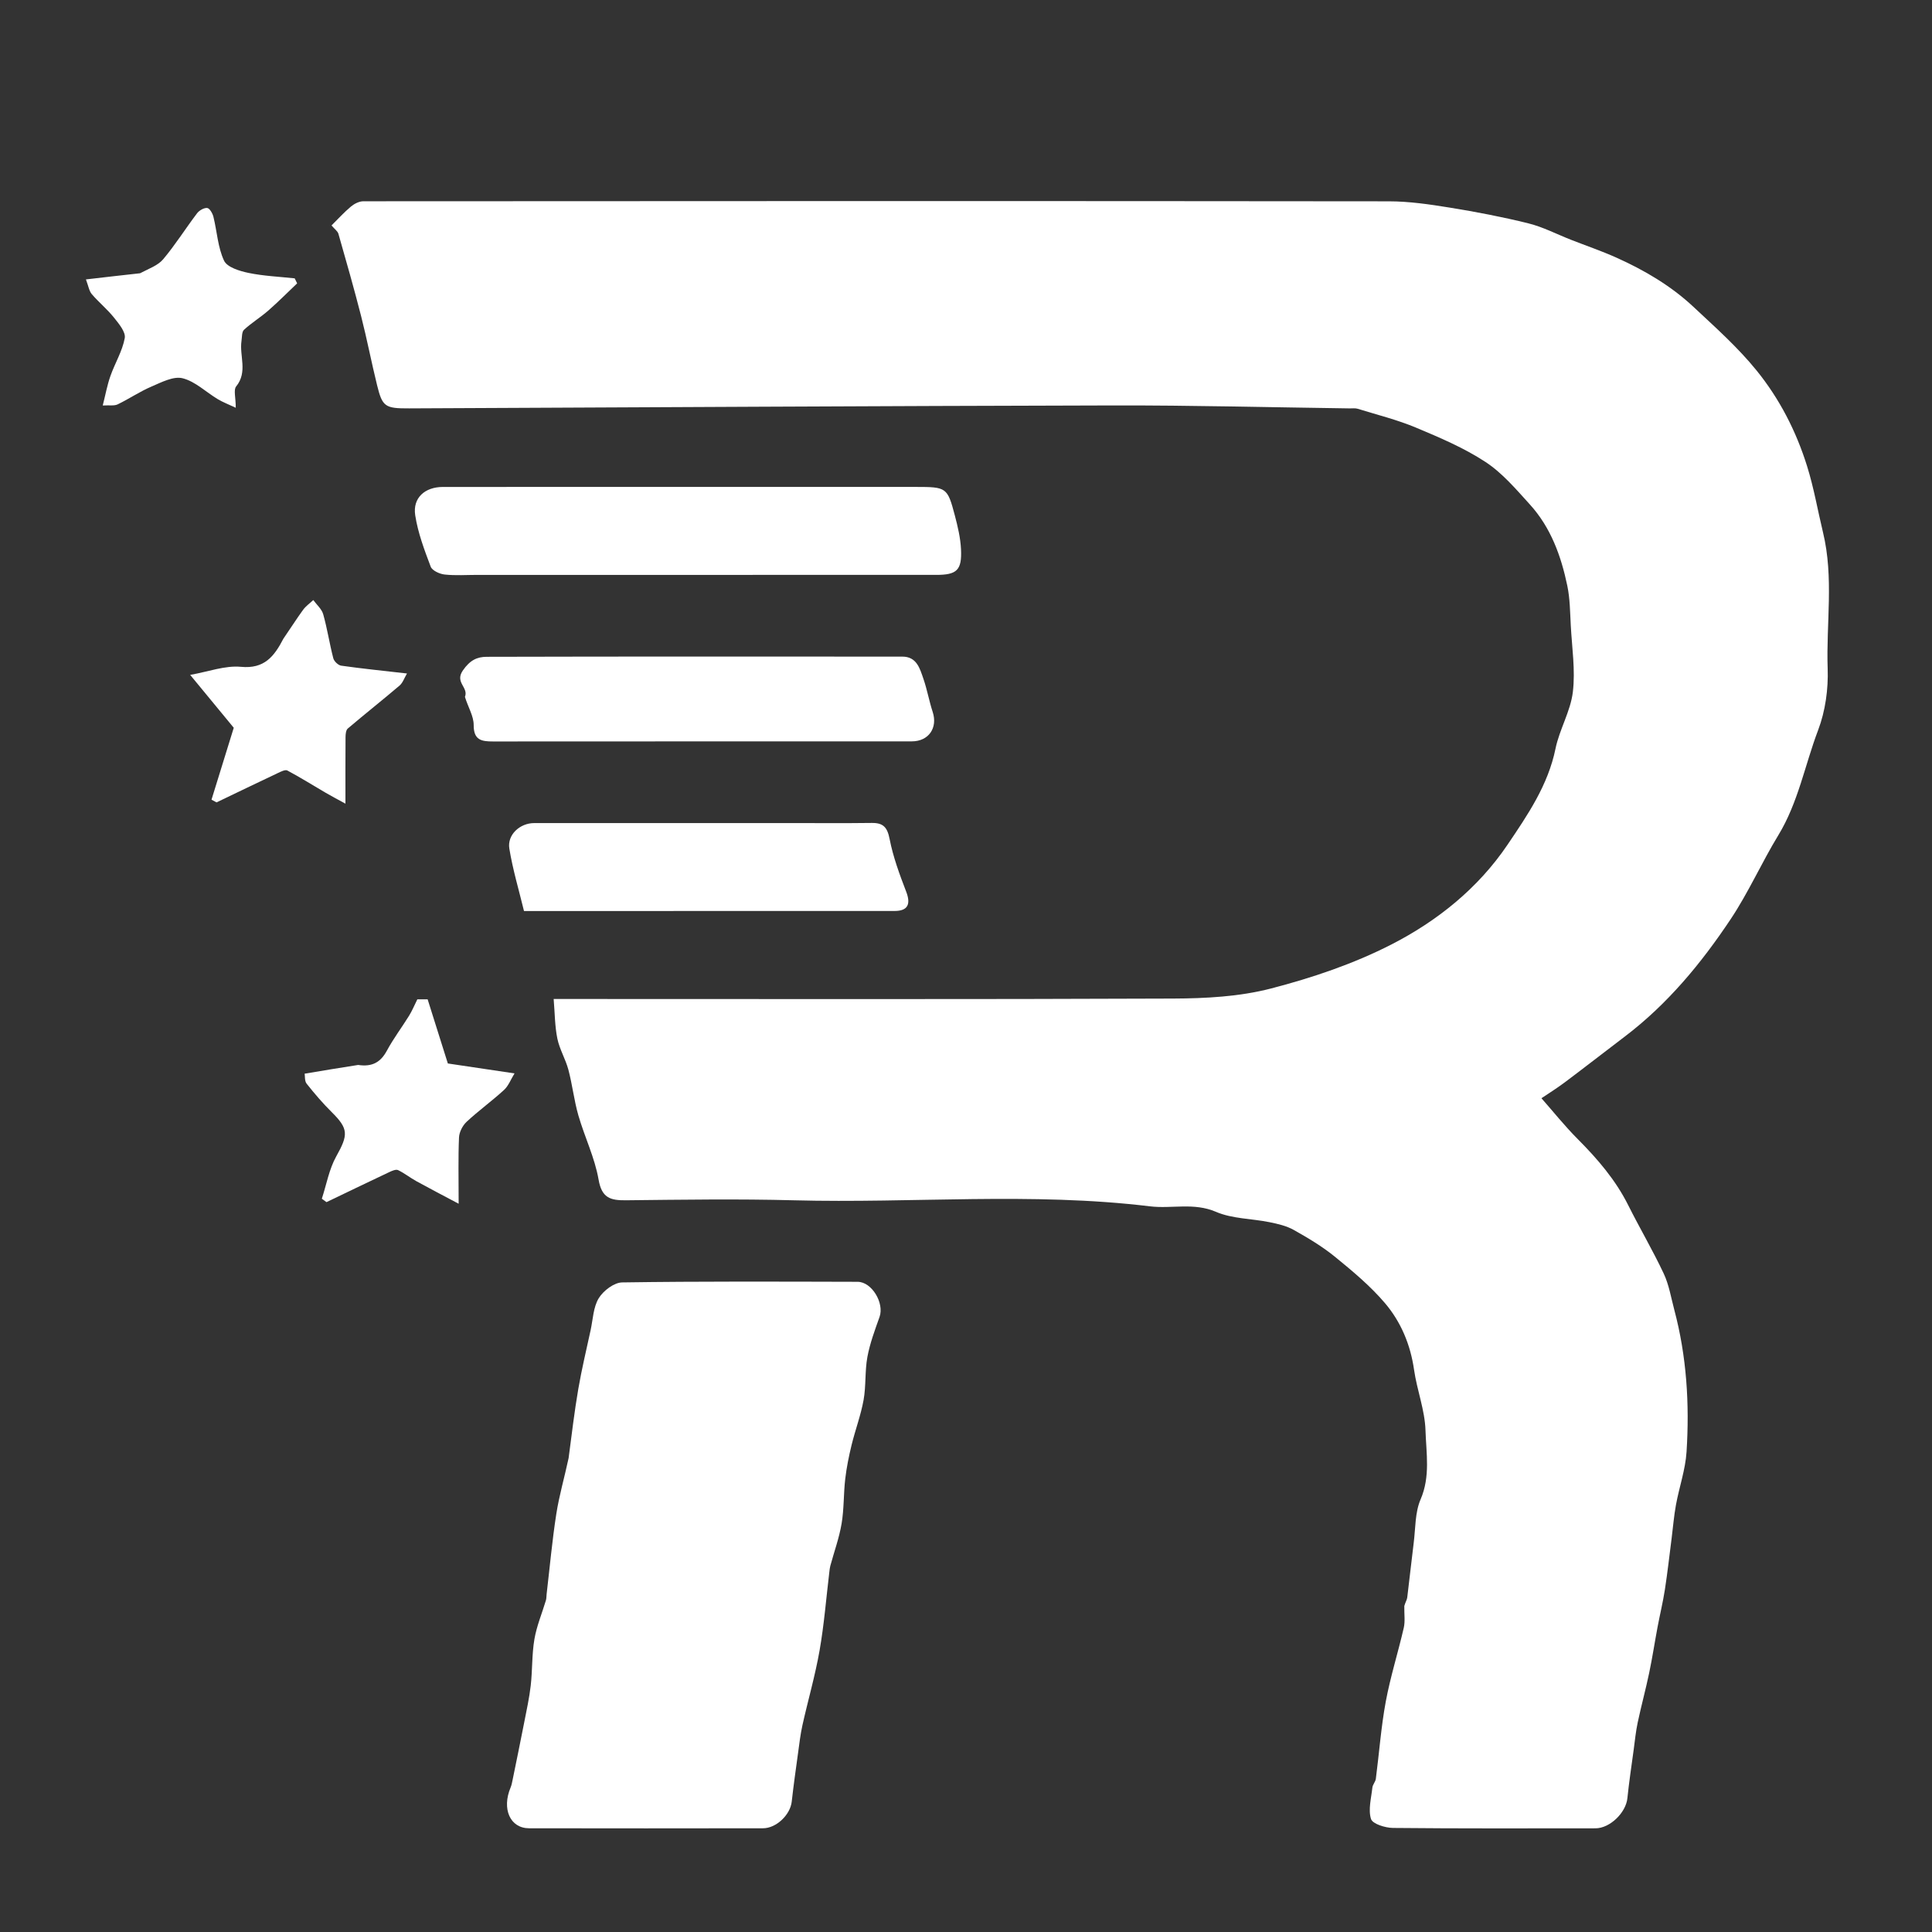 <svg width="20px" height="20px" version="1.1" id="Layer_1" xmlns="http://www.w3.org/2000/svg" xmlns:xlink="http://www.w3.org/1999/xlink" x="0px" y="0px" viewBox="0 0 615 615" enable-background="new 0 0 615 615" xml:space="preserve">
	<rect x="0" y="0" width="615" height="615" fill="#333333" stroke="none"/>
	<path fill="#000000" opacity="0" stroke="none" d="
M349,616 
	C232.667,616 116.833,616 1,616 
	C1,411 1,206 1,1 
	C206,1 411,1 616,1 
	C616,206 616,411 616,616 
	C527.167,616 438.333,616 349,616 
M447.003,511.692 
	C446.976,513.854 447.327,516.103 446.854,518.162 
	C445.049,526.028 442.583,533.761 441.117,541.682 
	C439.618,549.78 439.03,558.044 437.963,566.226 
	C437.837,567.194 436.961,568.07 436.858,569.035 
	C436.497,572.389 435.486,576.025 436.422,579.023 
	C436.911,580.588 440.943,581.849 443.389,581.874 
	C464.884,582.092 486.382,582.006 507.879,581.995 
	C512.481,581.993 517.566,577.016 518.034,572.424 
	C518.56,567.274 519.34,562.149 520.033,557.016 
	C520.425,554.114 520.707,551.185 521.314,548.327 
	C522.436,543.041 523.861,537.819 524.97,532.531 
	C525.99,527.673 526.731,522.757 527.649,517.878 
	C528.391,513.928 529.352,510.016 529.966,506.048 
	C530.808,500.606 531.417,495.127 532.118,489.663 
	C532.574,486.109 532.852,482.522 533.501,479.003 
	C534.54,473.364 536.508,467.813 536.867,462.147 
	C537.835,446.923 536.912,431.768 532.961,416.927 
	C531.932,413.06 531.284,408.993 529.605,405.419 
	C526.13,398.022 521.96,390.953 518.298,383.638 
	C514.274,375.599 508.558,368.951 502.271,362.637 
	C498.061,358.411 494.318,353.72 490.678,349.591 
	C492.544,348.328 495.421,346.544 498.121,344.523 
	C504.514,339.737 510.806,334.816 517.17,329.991 
	C530.785,319.668 541.529,306.667 550.901,292.607 
	C556.572,284.1 560.756,274.617 566.085,265.862 
	C572.412,255.469 574.529,243.544 578.755,232.405 
	C581.055,226.343 582.019,219.349 581.789,212.839 
	C581.281,198.399 583.806,183.938 580.298,169.442 
	C578.605,162.443 577.422,155.387 575.24,148.403 
	C571.718,137.129 566.427,126.91 559.154,117.927 
	C553.202,110.577 546.013,104.185 539.073,97.688 
	C531.926,90.998 523.525,86.056 514.626,82.05 
	C509.87,79.909 504.91,78.222 500.048,76.314 
	C495.559,74.554 491.203,72.267 486.565,71.112 
	C478.309,69.056 469.919,67.454 461.516,66.091 
	C455.105,65.051 448.587,64.093 442.115,64.086 
	C333.296,63.966 224.477,63.994 115.657,64.07 
	C114.327,64.071 112.777,64.863 111.714,65.748 
	C109.55,67.55 107.648,69.668 105.531,71.763 
	C106.53,72.942 107.486,73.585 107.728,74.433 
	C110.218,83.151 112.716,91.871 114.958,100.655 
	C116.821,107.952 118.242,115.362 120.048,122.675 
	C121.731,129.489 122.591,130.029 130.222,129.996 
	C204.965,129.67 279.708,129.224 354.451,129.061 
	C379.533,129.007 404.616,129.666 429.698,130.003 
	C430.528,130.014 431.412,129.883 432.177,130.12 
	C438.375,132.038 444.725,133.61 450.688,136.102 
	C458.285,139.278 465.996,142.556 472.842,147.037 
	C478.221,150.557 482.601,155.751 486.998,160.589 
	C493.647,167.907 496.942,176.982 498.915,186.482 
	C499.769,190.593 499.787,194.893 500.014,199.116 
	C500.394,206.172 501.504,213.34 500.676,220.266 
	C499.94,226.424 496.404,232.198 495.145,238.354 
	C492.769,249.966 486.28,259.421 479.909,268.855 
	C470.528,282.749 457.523,293.176 442.889,300.664 
	C430.843,306.828 417.675,311.274 404.536,314.673 
	C394.557,317.255 383.846,317.821 373.454,317.865 
	C309.464,318.134 245.472,318 181.48,318 
	C179.685,318 177.889,318 176.243,318 
	C176.625,322.522 176.606,326.655 177.42,330.617 
	C178.119,334.019 180.039,337.154 180.936,340.536 
	C182.203,345.318 182.738,350.3 184.107,355.047 
	C186.091,361.926 189.338,368.532 190.547,375.515 
	C191.561,381.374 194.332,382.127 199.255,382.075 
	C217.084,381.885 234.926,381.611 252.745,382.081 
	C290.512,383.077 328.358,379.429 366.059,384.003 
	C373.013,384.847 380.008,382.713 387.075,385.756 
	C392.259,387.988 398.421,387.892 404.103,389.046 
	C406.75,389.583 409.523,390.218 411.838,391.521 
	C416.376,394.072 420.917,396.774 424.937,400.051 
	C430.533,404.613 436.176,409.313 440.834,414.777 
	C445.938,420.764 448.981,428.026 450.129,436.049 
	C451.054,442.516 453.566,448.854 453.766,455.299 
	C453.99,462.56 455.366,469.969 452.205,477.293 
	C450.413,481.444 450.607,486.471 450.017,491.118 
	C449.281,496.913 448.684,502.726 447.957,508.522 
	C447.86,509.3 447.355,510.026 447.003,511.692 
M181,464.6 
	C179.667,470.371 177.992,476.089 177.084,481.927 
	C175.765,490.397 175,498.954 174,507.473 
	C173.924,508.123 173.964,508.804 173.779,509.42 
	C172.545,513.548 170.833,517.589 170.114,521.802 
	C169.29,526.632 169.501,531.629 168.947,536.518 
	C168.498,540.479 167.629,544.395 166.863,548.315 
	C165.668,554.428 164.408,560.528 163.162,566.631 
	C163.002,567.417 162.857,568.225 162.549,568.957 
	C159.659,575.821 162.369,581.971 168.427,581.981 
	C193.245,582.026 218.062,582.02 242.88,581.98 
	C247.167,581.974 251.561,577.664 252.024,573.507 
	C252.597,568.363 253.323,563.236 254.029,558.108 
	C254.442,555.112 254.782,552.092 255.439,549.146 
	C257.208,541.212 259.49,533.376 260.892,525.382 
	C262.343,517.108 262.996,508.694 264.004,500.342 
	C264.082,499.699 264.145,499.045 264.314,498.423 
	C265.528,493.956 267.132,489.557 267.899,485.017 
	C268.688,480.346 268.509,475.521 269.056,470.798 
	C269.476,467.162 270.212,463.543 271.079,459.983 
	C272.25,455.175 274.026,450.492 274.899,445.64 
	C275.707,441.145 275.281,436.426 276.112,431.938 
	C276.916,427.601 278.497,423.385 279.982,419.202 
	C281.539,414.815 277.539,408.039 273.004,408.028 
	C248.02,407.97 223.033,407.851 198.054,408.223 
	C195.471,408.262 192.058,410.862 190.602,413.238 
	C188.855,416.09 188.756,419.968 188.009,423.416 
	C186.658,429.652 185.164,435.866 184.083,442.149 
	C182.854,449.298 182.011,456.512 181,464.6 
M245.5,155 
	C230.335,155 215.17,155 200.005,155 
	C180.341,155 160.677,154.989 141.012,155.007 
	C135.253,155.012 131.322,158.47 132.174,164.026 
	C133.031,169.611 135.089,175.06 137.104,180.386 
	C137.577,181.635 139.934,182.711 141.53,182.884 
	C144.989,183.26 148.517,183 152.016,183 
	C200.677,183 249.338,183.001 297.999,182.999 
	C304.586,182.999 306.23,181.534 305.911,174.847 
	C305.737,171.217 304.867,167.573 303.934,164.035 
	C301.59,155.14 301.279,155 291.495,155 
	C276.496,155 261.498,155 245.5,155 
M148.002,222.256 
	C148.991,225.102 150.799,227.952 150.785,230.794 
	C150.761,235.602 153.268,236.027 156.933,236.024 
	C201.373,235.987 245.814,236.007 290.254,235.991 
	C295.634,235.989 298.553,231.675 296.892,226.615 
	C295.756,223.155 295.135,219.524 293.946,216.086 
	C292.814,212.81 291.824,209.02 287.245,209.017 
	C243.138,208.989 199.03,208.965 154.923,209.077 
	C151.886,209.085 149.603,210.131 147.331,213.437 
	C144.693,217.276 149.228,218.785 148.002,222.256 
M250.5,262 
	C223.677,262 196.855,261.994 170.032,262.006 
	C165.513,262.008 161.411,265.717 162.133,270.13 
	C163.239,276.887 165.228,283.5 166.8,290 
	C206.827,290 245.808,290.012 284.788,289.982 
	C289.016,289.979 289.982,287.789 288.46,283.835 
	C286.354,278.364 284.295,272.78 283.178,267.056 
	C282.449,263.323 281.144,261.915 277.489,261.963 
	C268.827,262.077 260.163,262 250.5,262 
M44.132,86.998 
	C38.749,87.623 33.366,88.248 27.351,88.947 
	C28.16,91.065 28.361,92.624 29.215,93.624 
	C31.438,96.227 34.146,98.426 36.277,101.093 
	C37.828,103.034 40.067,105.701 39.714,107.626 
	C38.952,111.789 36.574,115.632 35.143,119.707 
	C34.125,122.603 33.574,125.663 32.706,129.078 
	C34.88,128.948 36.36,129.246 37.445,128.724 
	C41.092,126.967 44.484,124.65 48.194,123.062 
	C51.376,121.7 55.204,119.675 58.127,120.409 
	C62.158,121.421 65.571,124.81 69.32,127.063 
	C70.923,128.027 72.704,128.695 75.048,129.8 
	C75.048,126.536 74.289,124.098 75.18,123.001 
	C78.931,118.387 76.159,113.287 76.875,108.505 
	C77.057,107.291 76.945,105.646 77.678,104.971 
	C80.082,102.757 82.924,101.027 85.39,98.873 
	C88.561,96.103 91.53,93.102 94.587,90.201 
	C94.327,89.669 94.068,89.138 93.809,88.606 
	C88.893,88.07 83.907,87.871 79.087,86.87 
	C76.265,86.284 72.306,85.077 71.326,82.99 
	C69.331,78.744 69.089,73.693 67.939,69.019 
	C67.671,67.93 66.738,66.297 65.968,66.212 
	C64.939,66.098 63.42,66.986 62.721,67.906 
	C59.064,72.725 55.837,77.891 51.956,82.513 
	C50.269,84.522 47.377,85.518 44.132,86.998 
M113.56,339 
	C108.173,339.902 102.787,340.803 96.977,341.776 
	C97.116,342.58 96.933,344.107 97.605,344.956 
	C100.101,348.104 102.728,351.18 105.581,354.004 
	C110.975,359.342 110.878,361.233 107.04,368.096 
	C104.76,372.174 103.929,377.061 102.446,381.584 
	C102.941,381.944 103.436,382.305 103.931,382.666 
	C110.619,379.458 117.298,376.231 124.006,373.066 
	C124.843,372.671 126.054,372.157 126.718,372.476 
	C128.756,373.456 130.56,374.908 132.549,376.005 
	C136.723,378.306 140.957,380.497 146,383.177 
	C146,375.031 145.831,368.549 146.113,362.086 
	C146.188,360.363 147.256,358.284 148.54,357.088 
	C152.346,353.542 156.601,350.48 160.437,346.962 
	C161.857,345.659 162.598,343.615 163.785,341.687 
	C155.737,340.489 149.044,339.493 142.56,338.528 
	C140.452,331.837 138.304,325.02 136.129,318.117 
	C135.088,318.117 133.784,318.117 132.845,318.117 
	C131.888,320.039 131.185,321.769 130.216,323.334 
	C127.905,327.069 125.228,330.598 123.152,334.453 
	C121.179,338.117 118.503,339.682 113.56,339 
M89.956,203.571 
	C87.24,209.041 84.104,212.971 76.698,212.266 
	C71.647,211.784 66.356,213.814 60.536,214.833 
	C65.407,220.743 70.121,226.461 74.41,231.666 
	C71.999,239.457 69.664,247.004 67.329,254.551 
	C67.861,254.84 68.394,255.129 68.927,255.419 
	C75.432,252.298 81.927,249.158 88.451,246.078 
	C89.404,245.629 90.793,244.907 91.47,245.268 
	C95.633,247.491 99.64,250.006 103.72,252.386 
	C105.558,253.458 107.445,254.443 109.962,255.825 
	C109.962,247.926 109.935,241.274 109.993,234.623 
	C110.001,233.695 110.12,232.406 110.713,231.902 
	C116.16,227.277 121.77,222.844 127.21,218.21 
	C128.222,217.348 128.687,215.844 129.554,214.386 
	C121.784,213.498 115.178,212.829 108.608,211.898 
	C107.651,211.762 106.35,210.512 106.098,209.546 
	C104.894,204.914 104.184,200.15 102.89,195.548 
	C102.419,193.872 100.816,192.514 99.729,191.01 
	C98.629,192.045 97.339,192.942 96.467,194.141 
	C94.373,197.019 92.474,200.04 89.956,203.571 
z" />
	<path fill="#FFFFFF" opacity="1" stroke="none" d="
M447.021,511.234 
	C447.355,510.026 447.86,509.3 447.957,508.522 
	C448.684,502.726 449.281,496.913 450.017,491.118 
	C450.607,486.471 450.413,481.444 452.205,477.293 
	C455.366,469.969 453.99,462.56 453.766,455.299 
	C453.566,448.854 451.054,442.516 450.129,436.049 
	C448.981,428.026 445.938,420.764 440.834,414.777 
	C436.176,409.313 430.533,404.613 424.937,400.051 
	C420.917,396.774 416.376,394.072 411.838,391.521 
	C409.523,390.218 406.75,389.583 404.103,389.046 
	C398.421,387.892 392.259,387.988 387.075,385.756 
	C380.008,382.713 373.013,384.847 366.059,384.003 
	C328.358,379.429 290.512,383.077 252.745,382.081 
	C234.926,381.611 217.084,381.885 199.255,382.075 
	C194.332,382.127 191.561,381.374 190.547,375.515 
	C189.338,368.532 186.091,361.926 184.107,355.047 
	C182.738,350.3 182.203,345.318 180.936,340.536 
	C180.039,337.154 178.119,334.019 177.42,330.617 
	C176.606,326.655 176.625,322.522 176.243,318 
	C177.889,318 179.685,318 181.48,318 
	C245.472,318 309.464,318.134 373.454,317.865 
	C383.846,317.821 394.557,317.255 404.536,314.673 
	C417.675,311.274 430.843,306.828 442.889,300.664 
	C457.523,293.176 470.528,282.749 479.909,268.855 
	C486.28,259.421 492.769,249.966 495.145,238.354 
	C496.404,232.198 499.94,226.424 500.676,220.266 
	C501.504,213.34 500.394,206.172 500.014,199.116 
	C499.787,194.893 499.769,190.593 498.915,186.482 
	C496.942,176.982 493.647,167.907 486.998,160.589 
	C482.601,155.751 478.221,150.557 472.842,147.037 
	C465.996,142.556 458.285,139.278 450.688,136.102 
	C444.725,133.61 438.375,132.038 432.177,130.12 
	C431.412,129.883 430.528,130.014 429.698,130.003 
	C404.616,129.666 379.533,129.007 354.451,129.061 
	C279.708,129.224 204.965,129.67 130.222,129.996 
	C122.591,130.029 121.731,129.489 120.048,122.675 
	C118.242,115.362 116.821,107.952 114.958,100.655 
	C112.716,91.871 110.218,83.151 107.728,74.433 
	C107.486,73.585 106.53,72.942 105.531,71.763 
	C107.648,69.668 109.55,67.55 111.714,65.748 
	C112.777,64.863 114.327,64.071 115.657,64.07 
	C224.477,63.994 333.296,63.966 442.115,64.086 
	C448.587,64.093 455.105,65.051 461.516,66.091 
	C469.919,67.454 478.309,69.056 486.565,71.112 
	C491.203,72.267 495.559,74.554 500.048,76.314 
	C504.91,78.222 509.87,79.909 514.626,82.05 
	C523.525,86.056 531.926,90.998 539.073,97.688 
	C546.013,104.185 553.202,110.577 559.154,117.927 
	C566.427,126.91 571.718,137.129 575.24,148.403 
	C577.422,155.387 578.605,162.443 580.298,169.442 
	C583.806,183.938 581.281,198.399 581.789,212.839 
	C582.019,219.349 581.055,226.343 578.755,232.405 
	C574.529,243.544 572.412,255.469 566.085,265.862 
	C560.756,274.617 556.572,284.1 550.901,292.607 
	C541.529,306.667 530.785,319.668 517.17,329.991 
	C510.806,334.816 504.514,339.737 498.121,344.523 
	C495.421,346.544 492.544,348.328 490.678,349.591 
	C494.318,353.72 498.061,358.411 502.271,362.637 
	C508.558,368.951 514.274,375.599 518.298,383.638 
	C521.96,390.953 526.13,398.022 529.605,405.419 
	C531.284,408.993 531.932,413.06 532.961,416.927 
	C536.912,431.768 537.835,446.923 536.867,462.147 
	C536.508,467.813 534.54,473.364 533.501,479.003 
	C532.852,482.522 532.574,486.109 532.118,489.663 
	C531.417,495.127 530.808,500.606 529.966,506.048 
	C529.352,510.016 528.391,513.928 527.649,517.878 
	C526.731,522.757 525.99,527.673 524.97,532.531 
	C523.861,537.819 522.436,543.041 521.314,548.327 
	C520.707,551.185 520.425,554.114 520.033,557.016 
	C519.34,562.149 518.56,567.274 518.034,572.424 
	C517.566,577.016 512.481,581.993 507.879,581.995 
	C486.382,582.006 464.884,582.092 443.389,581.874 
	C440.943,581.849 436.911,580.588 436.422,579.023 
	C435.486,576.025 436.497,572.389 436.858,569.035 
	C436.961,568.07 437.837,567.194 437.963,566.226 
	C439.03,558.044 439.618,549.78 441.117,541.682 
	C442.583,533.761 445.049,526.028 446.854,518.162 
	C447.327,516.103 446.976,513.854 447.021,511.234 
z" />
	<path fill="#FFFFFF" opacity="1" stroke="none" d="
M181,464.149 
	C182.011,456.512 182.854,449.298 184.083,442.149 
	C185.164,435.866 186.658,429.652 188.009,423.416 
	C188.756,419.968 188.855,416.09 190.602,413.238 
	C192.058,410.862 195.471,408.262 198.054,408.223 
	C223.033,407.851 248.02,407.97 273.004,408.028 
	C277.539,408.039 281.539,414.815 279.982,419.202 
	C278.497,423.385 276.916,427.601 276.112,431.938 
	C275.281,436.426 275.707,441.145 274.899,445.64 
	C274.026,450.492 272.25,455.175 271.079,459.983 
	C270.212,463.543 269.476,467.162 269.056,470.798 
	C268.509,475.521 268.688,480.346 267.899,485.017 
	C267.132,489.557 265.528,493.956 264.314,498.423 
	C264.145,499.045 264.082,499.699 264.004,500.342 
	C262.996,508.694 262.343,517.108 260.892,525.382 
	C259.49,533.376 257.208,541.212 255.439,549.146 
	C254.782,552.092 254.442,555.112 254.029,558.108 
	C253.323,563.236 252.597,568.363 252.024,573.507 
	C251.561,577.664 247.167,581.974 242.88,581.98 
	C218.062,582.02 193.245,582.026 168.427,581.981 
	C162.369,581.971 159.659,575.821 162.549,568.957 
	C162.857,568.225 163.002,567.417 163.162,566.631 
	C164.408,560.528 165.668,554.428 166.863,548.315 
	C167.629,544.395 168.498,540.479 168.947,536.518 
	C169.501,531.629 169.29,526.632 170.114,521.802 
	C170.833,517.589 172.545,513.548 173.779,509.42 
	C173.964,508.804 173.924,508.123 174,507.473 
	C175,498.954 175.765,490.397 177.084,481.927 
	C177.992,476.089 179.667,470.371 181,464.149 
z" />
	<path fill="#FFFFFF" opacity="1" stroke="none" d="
M246,155 
	C261.498,155 276.496,155 291.495,155 
	C301.279,155 301.59,155.14 303.934,164.035 
	C304.867,167.573 305.737,171.217 305.911,174.847 
	C306.23,181.534 304.586,182.999 297.999,182.999 
	C249.338,183.001 200.677,183 152.016,183 
	C148.517,183 144.989,183.26 141.53,182.884 
	C139.934,182.711 137.577,181.635 137.104,180.386 
	C135.089,175.06 133.031,169.611 132.174,164.026 
	C131.322,158.47 135.253,155.012 141.012,155.007 
	C160.677,154.989 180.341,155 200.005,155 
	C215.17,155 230.335,155 246,155 
z" />
	<path fill="#FFFFFF" opacity="1" stroke="none" d="
M148.001,221.831 
	C149.228,218.785 144.693,217.276 147.331,213.437 
	C149.603,210.131 151.886,209.085 154.923,209.077 
	C199.03,208.965 243.138,208.989 287.245,209.017 
	C291.824,209.02 292.814,212.81 293.946,216.086 
	C295.135,219.524 295.756,223.155 296.892,226.615 
	C298.553,231.675 295.634,235.989 290.254,235.991 
	C245.814,236.007 201.373,235.987 156.933,236.024 
	C153.268,236.027 150.761,235.602 150.785,230.794 
	C150.799,227.952 148.991,225.102 148.001,221.831 
z" />
	<path fill="#FFFFFF" opacity="1" stroke="none" d="
M251,262 
	C260.163,262 268.827,262.077 277.489,261.963 
	C281.144,261.915 282.449,263.323 283.178,267.056 
	C284.295,272.78 286.354,278.364 288.46,283.835 
	C289.982,287.789 289.016,289.979 284.788,289.982 
	C245.808,290.012 206.827,290 166.8,290 
	C165.228,283.5 163.239,276.887 162.133,270.13 
	C161.411,265.717 165.513,262.008 170.032,262.006 
	C196.855,261.994 223.677,262 251,262 
z" />
	<path fill="#FFFFFF" opacity="1" stroke="none" d="
M44.582,86.986 
	C47.377,85.518 50.269,84.522 51.956,82.513 
	C55.837,77.891 59.064,72.725 62.721,67.906 
	C63.42,66.986 64.939,66.098 65.968,66.212 
	C66.738,66.297 67.671,67.93 67.939,69.019 
	C69.089,73.693 69.331,78.744 71.326,82.99 
	C72.306,85.077 76.265,86.284 79.087,86.87 
	C83.907,87.871 88.893,88.07 93.809,88.606 
	C94.068,89.138 94.327,89.669 94.587,90.201 
	C91.53,93.102 88.561,96.103 85.39,98.873 
	C82.924,101.027 80.082,102.757 77.678,104.971 
	C76.945,105.646 77.057,107.291 76.875,108.505 
	C76.159,113.287 78.931,118.387 75.18,123.001 
	C74.289,124.098 75.048,126.536 75.048,129.8 
	C72.704,128.695 70.923,128.027 69.32,127.063 
	C65.571,124.81 62.158,121.421 58.127,120.409 
	C55.204,119.675 51.376,121.7 48.194,123.062 
	C44.484,124.65 41.092,126.967 37.445,128.724 
	C36.36,129.246 34.88,128.948 32.706,129.078 
	C33.574,125.663 34.125,122.603 35.143,119.707 
	C36.574,115.632 38.952,111.789 39.714,107.626 
	C40.067,105.701 37.828,103.034 36.277,101.093 
	C34.146,98.426 31.438,96.227 29.215,93.624 
	C28.361,92.624 28.16,91.065 27.351,88.947 
	C33.366,88.248 38.749,87.623 44.582,86.986 
z" />
	<path fill="#FFFFFF" opacity="1" stroke="none" d="
M114.006,339 
	C118.503,339.682 121.179,338.117 123.152,334.453 
	C125.228,330.598 127.905,327.069 130.216,323.334 
	C131.185,321.769 131.888,320.039 132.845,318.117 
	C133.784,318.117 135.088,318.117 136.129,318.117 
	C138.304,325.02 140.452,331.837 142.56,338.528 
	C149.044,339.493 155.737,340.489 163.785,341.687 
	C162.598,343.615 161.857,345.659 160.437,346.962 
	C156.601,350.48 152.346,353.542 148.54,357.088 
	C147.256,358.284 146.188,360.363 146.113,362.086 
	C145.831,368.549 146,375.031 146,383.177 
	C140.957,380.497 136.723,378.306 132.549,376.005 
	C130.56,374.908 128.756,373.456 126.718,372.476 
	C126.054,372.157 124.843,372.671 124.006,373.066 
	C117.298,376.231 110.619,379.458 103.931,382.666 
	C103.436,382.305 102.941,381.944 102.446,381.584 
	C103.929,377.061 104.76,372.174 107.04,368.096 
	C110.878,361.233 110.975,359.342 105.581,354.004 
	C102.728,351.18 100.101,348.104 97.605,344.956 
	C96.933,344.107 97.116,342.58 96.977,341.776 
	C102.787,340.803 108.173,339.902 114.006,339 
z" />
	<path fill="#FFFFFF" opacity="1" stroke="none" d="
M90.226,203.287 
	C92.474,200.04 94.373,197.019 96.467,194.141 
	C97.339,192.942 98.629,192.045 99.729,191.01 
	C100.816,192.514 102.419,193.872 102.89,195.548 
	C104.184,200.15 104.894,204.914 106.098,209.546 
	C106.35,210.512 107.651,211.762 108.608,211.898 
	C115.178,212.829 121.784,213.498 129.554,214.386 
	C128.687,215.844 128.222,217.348 127.21,218.21 
	C121.77,222.844 116.16,227.277 110.713,231.902 
	C110.12,232.406 110.001,233.695 109.993,234.623 
	C109.935,241.274 109.962,247.926 109.962,255.825 
	C107.445,254.443 105.558,253.458 103.72,252.386 
	C99.64,250.006 95.633,247.491 91.47,245.268 
	C90.793,244.907 89.404,245.629 88.451,246.078 
	C81.927,249.158 75.432,252.298 68.927,255.419 
	C68.394,255.129 67.861,254.84 67.329,254.551 
	C69.664,247.004 71.999,239.457 74.41,231.666 
	C70.121,226.461 65.407,220.743 60.536,214.833 
	C66.356,213.814 71.647,211.784 76.698,212.266 
	C84.104,212.971 87.24,209.041 90.226,203.287 
z" />
</svg>
